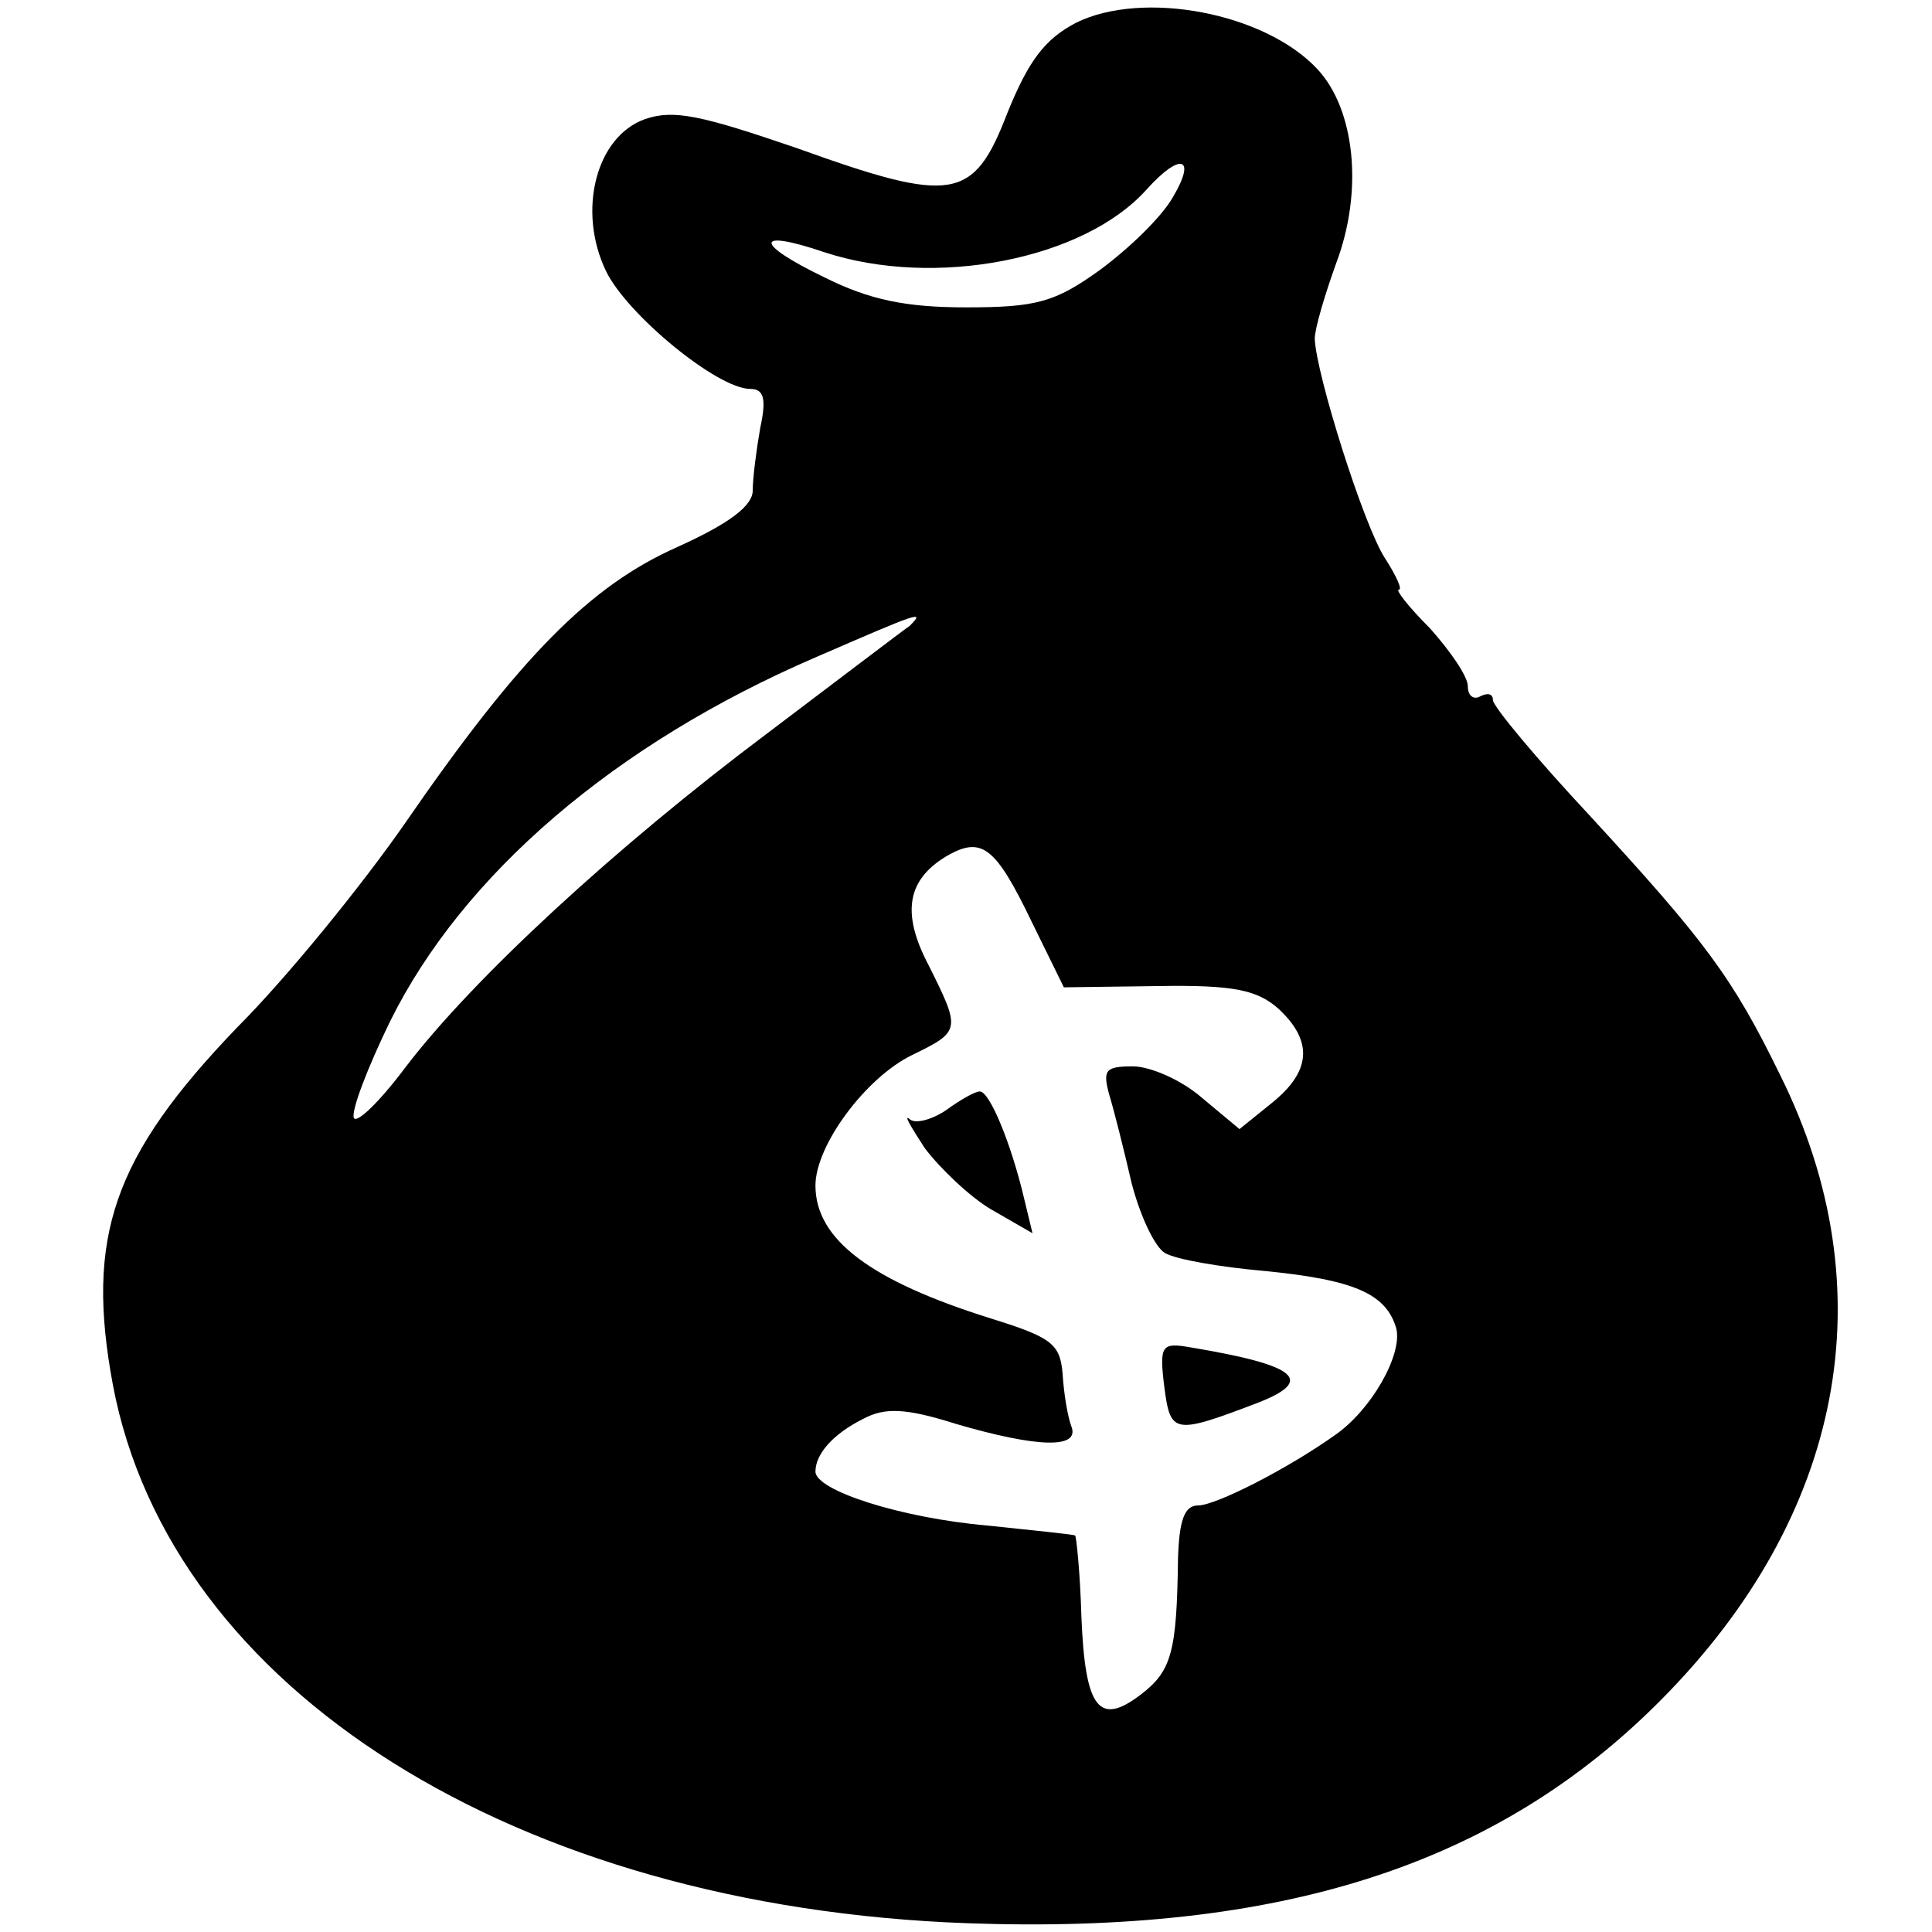 <?xml version="1.0" standalone="no"?>
<!DOCTYPE svg PUBLIC "-//W3C//DTD SVG 20010904//EN"
 "http://www.w3.org/TR/2001/REC-SVG-20010904/DTD/svg10.dtd">
<svg version="1.0" xmlns="http://www.w3.org/2000/svg"
 width="154pt" height="154pt" viewBox="0 0 154 154"
 preserveAspectRatio="xMidYMid meet">
<g transform="translate(0,154) scale(0.1,-0.1)"
fill="#000000" stroke="none">
<path d="M858 1522 c-25 -13 -38 -30 -55 -72 -27 -70 -43 -73 -168 -28 -76 26
-98 31 -121 23 -39 -14 -54 -73 -31 -121 17 -35 89 -94 115 -94 11 0 13 -8 8
-31 -3 -17 -6 -40 -6 -50 0 -12 -18 -26 -60 -45 -70 -31 -126 -88 -217 -220
-34 -49 -94 -123 -134 -163 -99 -103 -121 -167 -99 -285 46 -243 321 -416 681
-429 250 -9 422 46 553 178 146 147 180 327 95 498 -38 78 -60 107 -151 206
-43 46 -78 88 -78 93 0 5 -4 6 -10 3 -5 -3 -10 0 -10 8 0 8 -14 28 -30 46 -17
17 -28 31 -25 31 3 0 -2 11 -11 25 -17 26 -55 147 -56 175 0 8 8 35 17 60 22
58 15 123 -15 155 -42 45 -139 63 -192 37z m77 -139 c-9 -16 -35 -41 -58 -58
-36 -26 -51 -30 -107 -30 -48 0 -77 6 -113 24 -56 27 -56 39 0 20 88 -29 207
-6 257 50 27 30 40 26 21 -6z m-210 -342 c-6 -4 -57 -43 -114 -86 -120 -90
-234 -195 -288 -266 -21 -28 -39 -45 -41 -40 -2 6 11 40 29 77 58 117 179 221
339 290 83 36 88 38 75 25z m97 -235 l26 -53 75 1 c60 1 79 -3 96 -18 28 -26
26 -50 -5 -75 l-26 -21 -30 25 c-16 14 -41 25 -55 25 -22 0 -24 -3 -19 -22 4
-13 12 -45 18 -71 7 -27 19 -52 27 -56 9 -5 44 -11 78 -14 72 -7 98 -18 106
-46 5 -21 -20 -65 -49 -85 -38 -27 -95 -56 -109 -56 -11 0 -15 -12 -16 -42 -1
-75 -5 -90 -30 -109 -33 -25 -44 -11 -47 62 -1 35 -4 64 -5 65 -1 1 -33 4 -70
8 -69 6 -137 28 -137 43 0 14 14 30 38 42 17 9 33 9 74 -4 65 -19 99 -20 92
-2 -3 8 -6 26 -7 42 -2 24 -9 29 -57 44 -96 30 -140 63 -140 106 0 32 40 86
77 104 39 19 39 20 13 72 -22 42 -17 69 17 88 26 14 37 5 65 -53z"/>
<path d="M754 655 c-12 -8 -25 -11 -29 -7 -5 4 1 -6 12 -23 12 -16 36 -39 53
-49 l33 -19 -7 29 c-10 42 -27 84 -35 84 -4 0 -16 -7 -27 -15z"/>
<path d="M928 435 c5 -38 7 -39 75 -13 46 18 30 30 -54 44 -23 4 -25 2 -21
-31z"/>
</g>
</svg>
